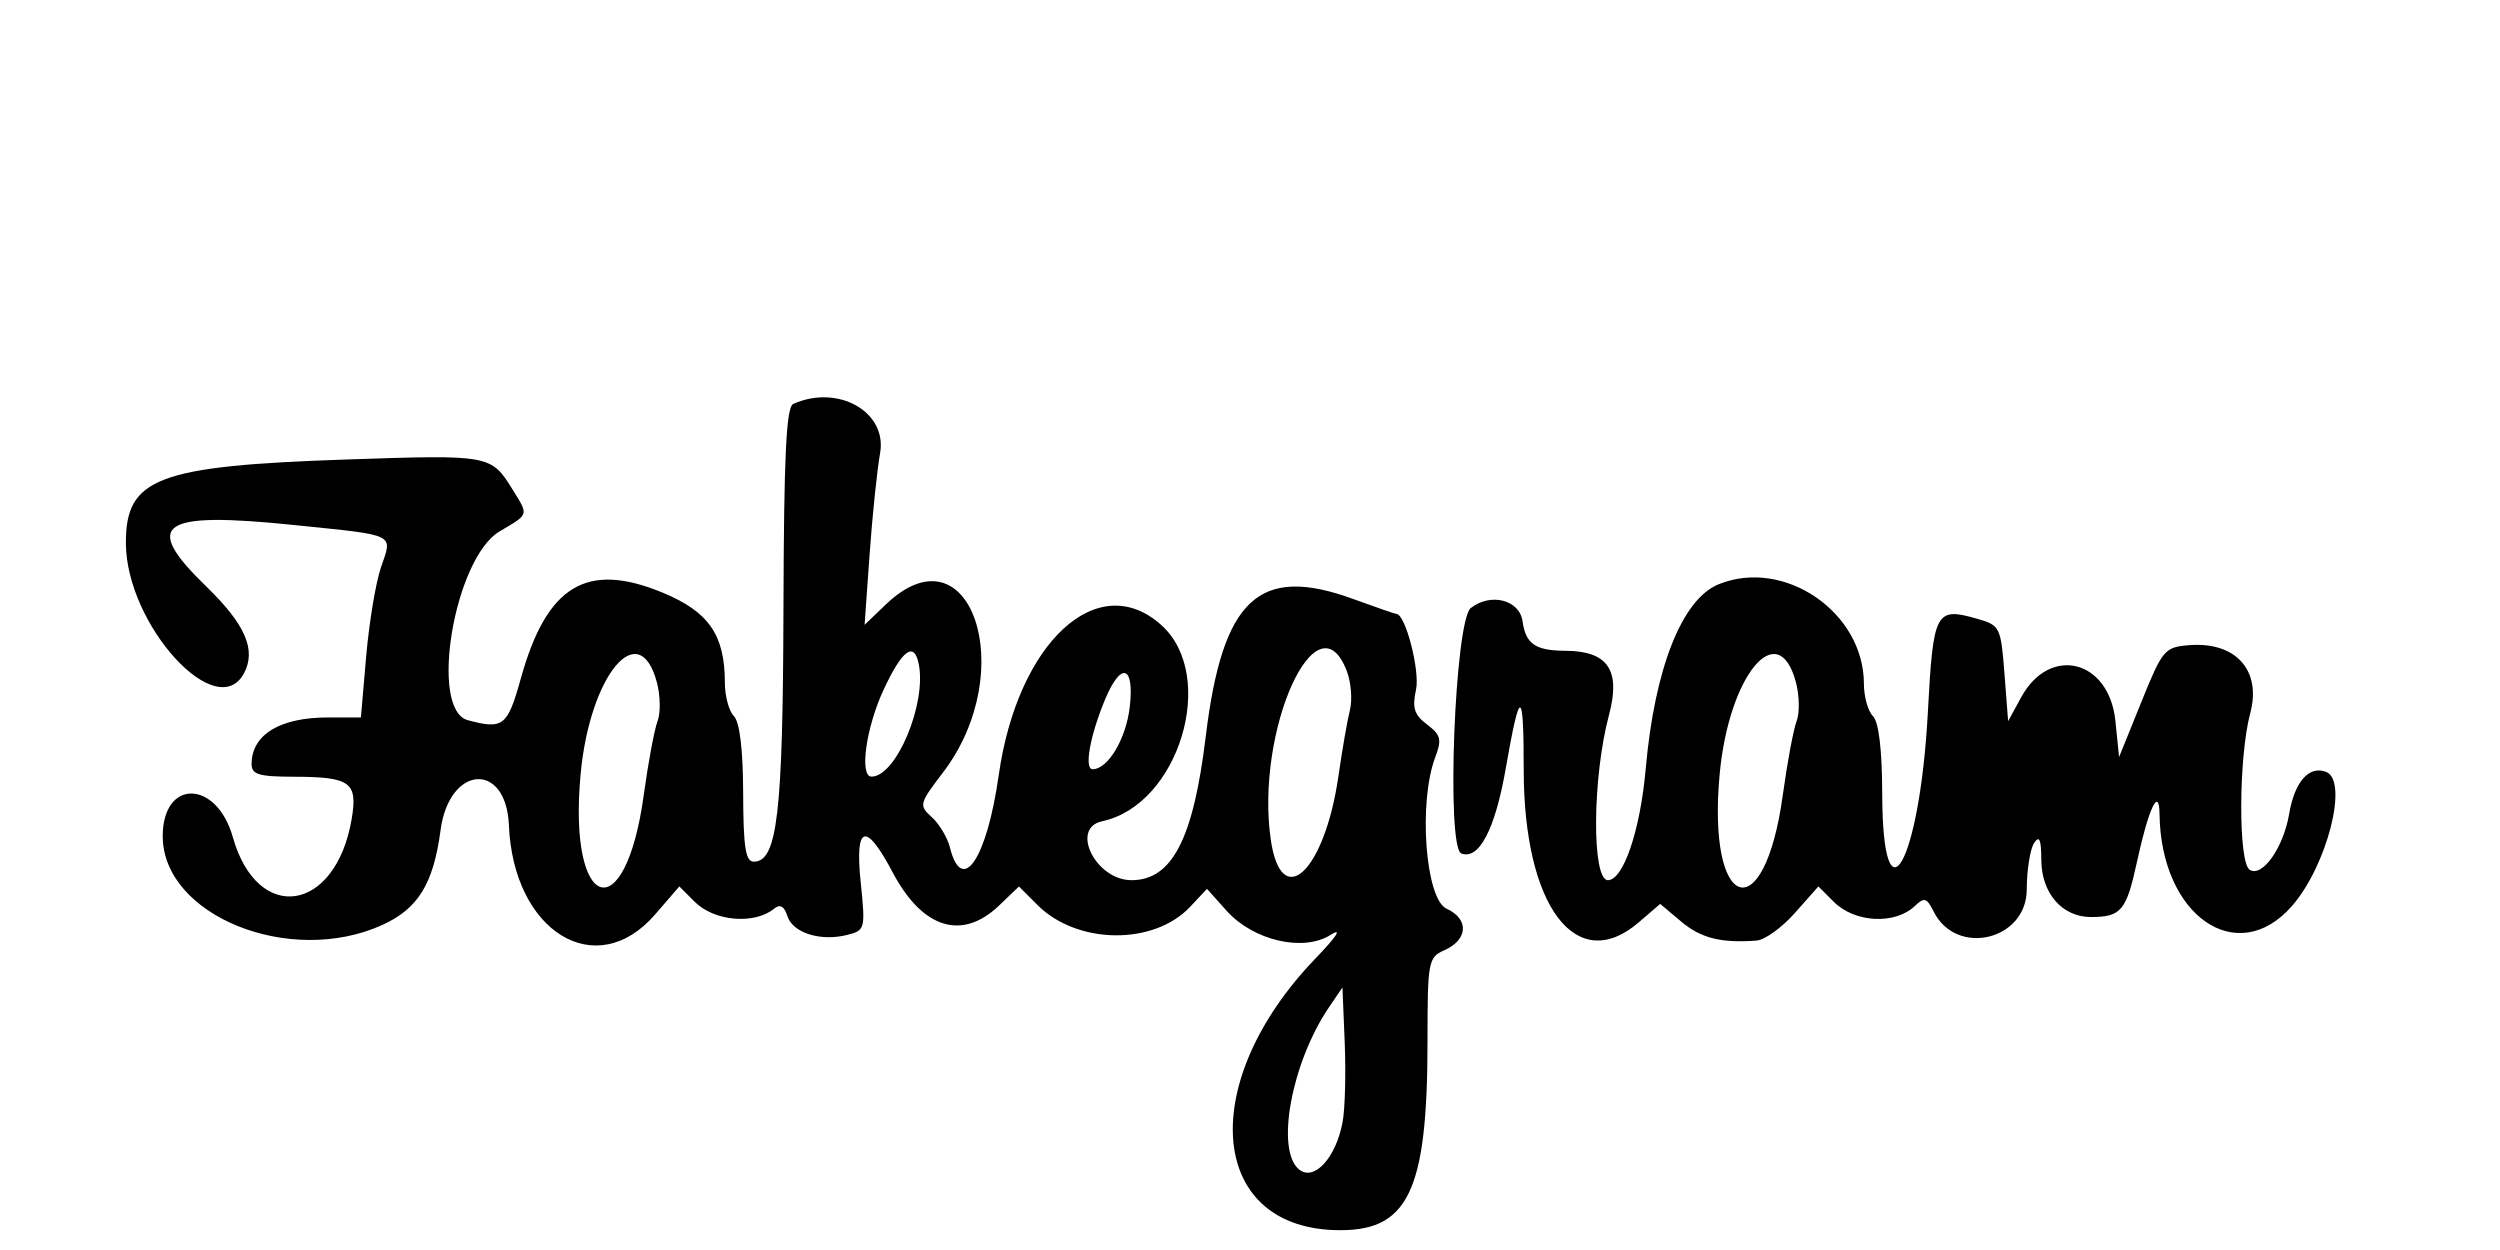 <svg id="svg" version="1.1"
    xmlns="http://www.w3.org/2000/svg"
    xmlns:xlink="http://www.w3.org/1999/xlink" viewBox="0, 0, 400, 200">
    <g id="svgg">
        <path id="path0" d="M126.923 64.627 C 125.795 65.129,125.422 72.928,125.354 97.436 C 125.262 130.248,124.367 137.870,120.604 137.870 C 119.290 137.870,118.929 135.547,118.906 126.953 C 118.887 119.951,118.356 115.516,117.426 114.586 C 116.629 113.789,115.976 111.362,115.976 109.193 C 115.976 101.610,113.403 97.882,106.069 94.842 C 93.869 89.786,87.474 93.648,83.324 108.580 C 81.207 116.199,80.509 116.747,74.852 115.230 C 68.589 113.552,72.681 89.299,79.952 85.009 C 84.690 82.214,84.599 82.503,82.035 78.361 C 78.571 72.762,78.458 72.741,55.507 73.517 C 25.146 74.543,20.087 76.464,20.144 86.950 C 20.215 99.975,34.677 115.869,39.040 107.717 C 41.032 103.996,39.252 99.899,33.016 93.850 C 22.648 83.792,25.511 81.785,47.060 84.005 C 63.665 85.716,62.816 85.299,60.942 90.815 C 60.111 93.263,59.051 99.660,58.586 105.030 L 57.742 114.793 52.462 114.793 C 44.813 114.793,40.296 117.530,40.255 122.189 C 40.240 123.922,41.350 124.263,47.041 124.278 C 56.078 124.303,57.260 125.166,56.271 131.018 C 53.735 146.030,41.212 147.949,37.248 133.934 C 34.644 124.726,26.036 124.610,26.036 133.782 C 26.036 146.486,46.369 154.713,61.164 147.996 C 66.901 145.392,69.350 141.408,70.488 132.831 C 71.870 122.412,80.994 121.754,81.425 132.043 C 82.139 149.125,95.392 157.216,104.810 146.321 L 108.693 141.829 111.151 144.287 C 114.281 147.417,120.707 147.971,123.865 145.384 C 124.812 144.608,125.475 144.979,125.978 146.566 C 126.833 149.257,131.263 150.663,135.522 149.594 C 138.431 148.863,138.482 148.667,137.709 141.128 C 136.768 131.938,138.509 131.413,142.829 139.583 C 147.590 148.586,153.929 150.560,159.854 144.884 L 163.033 141.838 165.996 144.801 C 172.341 151.147,184.596 151.290,190.423 145.087 L 193.118 142.219 196.263 145.729 C 200.525 150.486,208.515 152.346,212.870 149.595 C 214.838 148.351,213.944 149.747,210.432 153.402 C 191.619 172.978,193.218 196.091,213.435 196.811 C 225.286 197.232,228.402 190.919,228.402 166.495 C 228.402 153.879,228.533 153.166,231.058 152.056 C 234.901 150.366,235.093 147.047,231.445 145.385 C 228.057 143.841,226.909 128.343,229.649 121.136 C 230.717 118.325,230.529 117.581,228.330 115.922 C 226.280 114.375,225.924 113.260,226.559 110.370 C 227.227 107.330,224.871 98.225,223.416 98.225 C 223.211 98.225,220.130 97.160,216.568 95.858 C 201.425 90.323,195.600 95.746,192.914 117.880 C 190.926 134.260,187.527 140.828,181.037 140.828 C 175.317 140.828,171.172 132.496,176.346 131.399 C 188.618 128.798,194.859 108.200,185.846 100.043 C 175.702 90.862,162.818 102.721,159.797 124.020 C 157.892 137.453,153.928 143.325,151.987 135.590 C 151.591 134.011,150.289 131.834,149.093 130.752 C 147.000 128.858,147.065 128.596,150.866 123.616 C 163.276 107.359,155.248 83.769,141.717 96.732 L 138.334 99.973 139.132 88.744 C 139.571 82.568,140.328 75.259,140.815 72.501 C 141.981 65.897,134.098 61.429,126.923 64.627 M274.998 93.474 C 269.122 95.847,264.742 106.914,263.317 122.987 C 262.441 132.862,259.740 140.828,257.268 140.828 C 254.660 140.828,254.766 124.407,257.439 114.396 C 259.354 107.226,257.269 104.157,250.461 104.124 C 245.655 104.100,244.121 103.044,243.610 99.408 C 243.128 95.972,238.511 94.790,235.325 97.287 C 232.763 99.295,231.363 135.615,233.811 136.554 C 236.635 137.638,239.217 132.708,240.913 122.990 C 243.201 109.882,243.786 109.920,243.794 123.176 C 243.807 145.040,252.209 156.171,262.209 147.570 L 265.632 144.625 269.001 147.461 C 272.152 150.112,275.385 150.924,281.065 150.490 C 282.367 150.391,285.122 148.402,287.187 146.069 L 290.941 141.829 293.400 144.287 C 296.782 147.669,303.256 147.983,306.422 144.918 C 307.864 143.523,308.297 143.659,309.393 145.857 C 313.012 153.116,324.252 150.458,324.278 142.337 C 324.288 139.229,324.813 135.888,325.444 134.911 C 326.297 133.591,326.596 134.273,326.609 137.574 C 326.631 142.937,329.969 146.753,334.615 146.727 C 339.399 146.701,340.225 145.699,341.921 137.870 C 343.772 129.319,345.473 125.729,345.526 130.259 C 345.718 146.502,357.911 154.987,366.691 144.987 C 372.332 138.561,375.819 124.898,372.174 123.499 C 369.440 122.450,367.133 125.080,366.261 130.242 C 365.351 135.629,361.970 140.417,359.955 139.172 C 358.102 138.026,358.161 121.128,360.042 114.093 C 361.868 107.268,357.723 102.647,350.298 103.227 C 346.336 103.536,346.006 103.928,342.606 112.341 L 339.053 121.132 338.462 115.337 C 337.462 105.552,327.976 103.171,323.394 111.556 L 321.302 115.385 320.710 107.731 C 320.137 100.322,319.997 100.042,316.339 98.999 C 309.687 97.101,309.323 97.792,308.459 113.945 C 307.168 138.104,301.212 148.708,301.154 126.953 C 301.135 119.951,300.605 115.516,299.675 114.586 C 298.877 113.789,298.225 111.458,298.225 109.407 C 298.225 97.967,285.496 89.235,274.998 93.474 M146.995 106.213 C 148.291 112.565,143.394 124.260,139.439 124.260 C 137.468 124.260,138.564 116.398,141.377 110.355 C 144.348 103.973,146.251 102.570,146.995 106.213 M215.496 107.393 C 216.176 109.182,216.397 111.977,215.987 113.606 C 215.577 115.235,214.752 119.976,214.154 124.141 C 211.952 139.480,205.002 146.010,203.320 134.320 C 200.811 116.879,210.748 94.904,215.496 107.393 M105.099 109.172 C 105.663 111.287,105.713 114.083,105.210 115.385 C 104.707 116.686,103.714 121.993,103.004 127.178 C 100.027 148.923,90.837 145.864,92.902 123.814 C 94.385 107.980,102.262 98.524,105.099 109.172 M287.348 109.172 C 287.912 111.287,287.961 114.083,287.458 115.385 C 286.955 116.686,285.963 121.993,285.253 127.178 C 282.276 148.923,273.085 145.864,275.150 123.814 C 276.633 107.980,284.510 98.524,287.348 109.172 M180.767 113.066 C 180.190 118.185,177.283 123.077,174.817 123.077 C 173.434 123.077,174.399 117.693,176.821 111.897 C 179.368 105.800,181.515 106.436,180.767 113.066 M214.822 179.501 C 213.752 185.279,210.238 189.095,207.828 187.095 C 204.058 183.966,206.653 169.981,212.639 161.161 L 214.793 157.988 215.156 166.864 C 215.355 171.746,215.205 177.432,214.822 179.501 " stroke="none" fill="#000000" fill-rule="evenodd"></path>
    </g>
</svg>